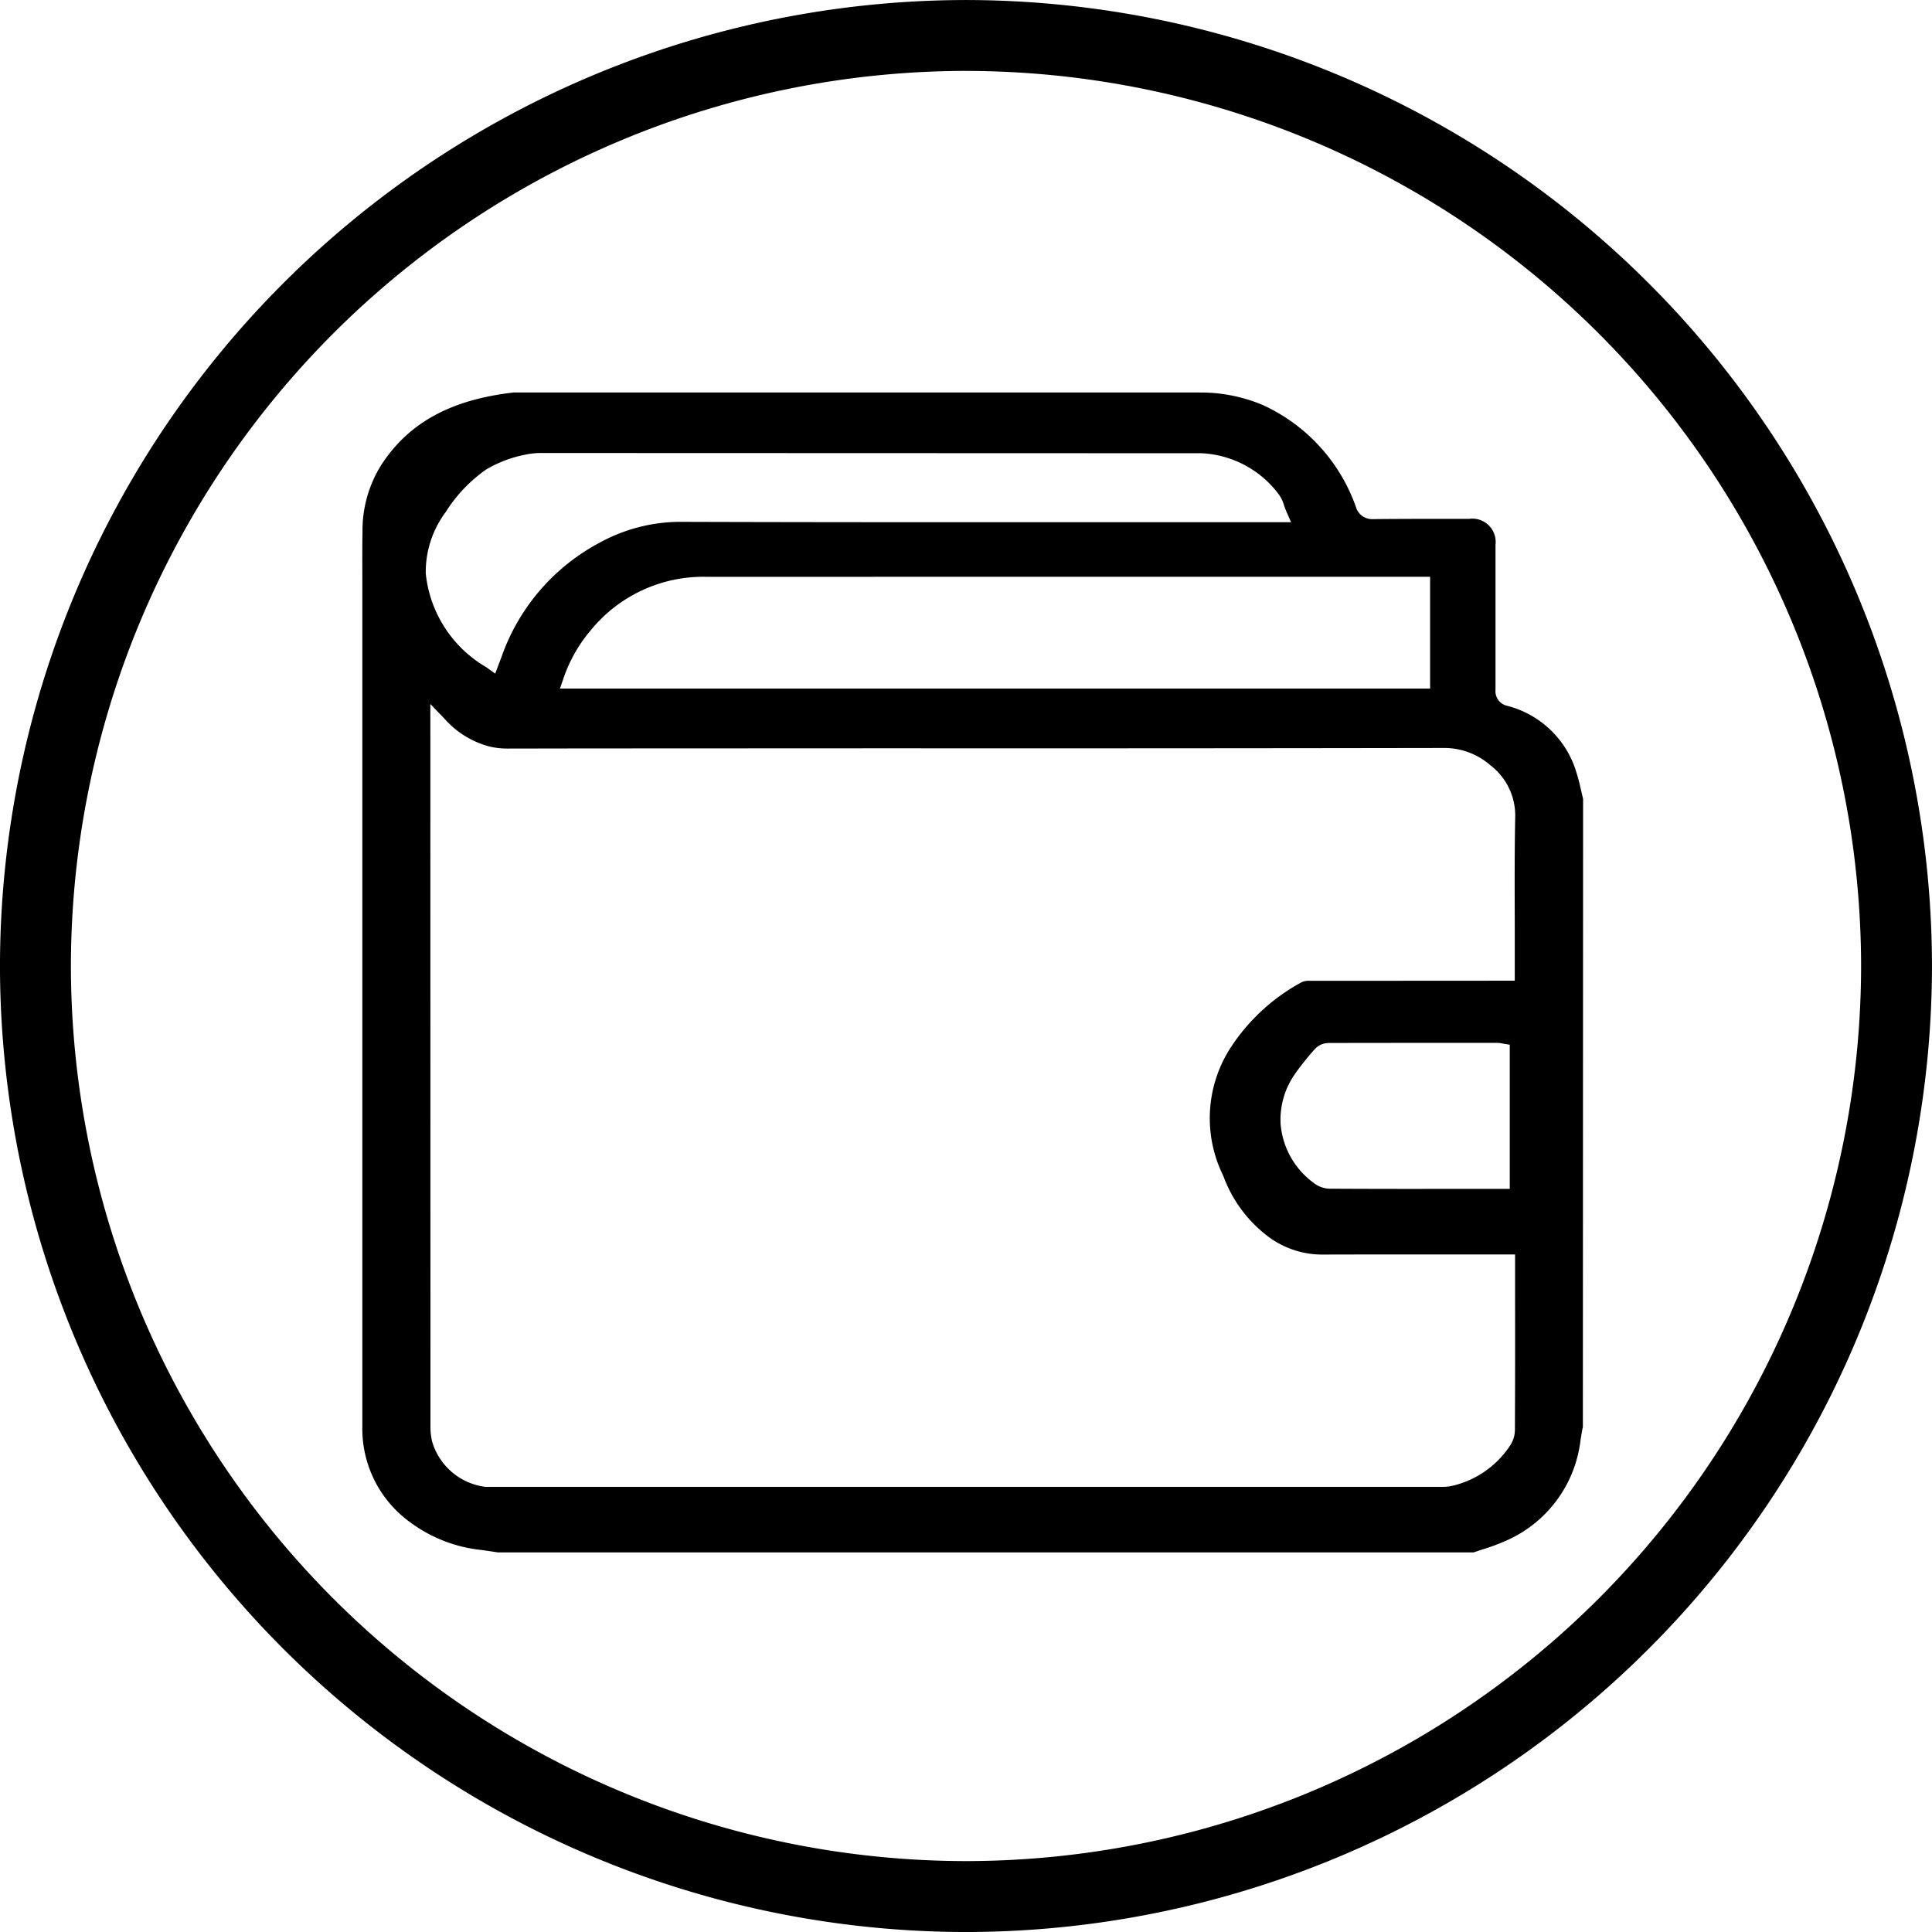 <svg xmlns="http://www.w3.org/2000/svg" id="pc_ic_004" width="86" height="86" viewBox="0 0 86 86"><g id="Сгруппировать_2167" data-name="Сгруппировать 2167" transform="translate(16.126 17.469)"><path id="Контур_6074" data-name="Контур 6074" d="M-12.933-124.955a3.452,3.452,0,0,0-.812.08,5.451,5.451,0,0,0-1.723.66,6.6,6.6,0,0,0-1.788,1.884,4.459,4.459,0,0,0-.891,2.738,5.467,5.467,0,0,0,2.705,4.179l.387.28.3-.8a9.2,9.2,0,0,1,4.4-5.057,7.474,7.474,0,0,1,3.532-.9c4.381.014,8.734.017,13.088.017l14.106,0-.223-.511c-.035-.083-.062-.164-.091-.241a1.535,1.535,0,0,0-.283-.554,4.563,4.563,0,0,0-3.387-1.765Zm7.289,5.511a6.461,6.461,0,0,0-5.135,2.352,6.549,6.549,0,0,0-1.227,2.137l-.168.486H26.56v-4.977H10.129ZM22.013-98.69a.815.815,0,0,0-.588.273,11.787,11.787,0,0,0-.878,1.1,3.53,3.53,0,0,0-.641,2.241,3.61,3.61,0,0,0,1.457,2.6,1.2,1.2,0,0,0,.727.269q2.207.012,4.415.009h3.6v-6.418l-.306-.05a1.165,1.165,0,0,0-.237-.032H26.707q-2.346,0-4.694.005M-17.938-81.628a2.867,2.867,0,0,0,.073.67,2.836,2.836,0,0,0,2.374,2.023H27.124a1.906,1.906,0,0,0,.443-.05,4.229,4.229,0,0,0,2.549-1.782,1.263,1.263,0,0,0,.219-.7q.014-2.972.007-5.948V-89.28l-5.219,0q-1.681,0-3.36.005a4.019,4.019,0,0,1-2.318-.733,5.92,5.92,0,0,1-2.091-2.771,5.776,5.776,0,0,1,.349-5.741,8.725,8.725,0,0,1,3.1-2.857.684.684,0,0,1,.317-.084c2.126,0,9.208-.005,9.208-.005l0-2.592c-.005-1.545-.011-3.09.019-4.637a2.822,2.822,0,0,0-1.1-2.358,3.122,3.122,0,0,0-2.086-.772q-12.372.021-24.729.014l-13.5.006-3.463.006a3.369,3.369,0,0,1-.777-.091,4.03,4.03,0,0,1-2.006-1.239l-.629-.654Zm3.008,5.611-.746-.109a6.423,6.423,0,0,1-3.156-1.226A5.13,5.13,0,0,1-20.97-81.6v-37.591c0-.745-.006-1.49.007-2.234a5.5,5.5,0,0,1,.824-2.981c1.224-1.892,3.1-2.924,5.912-3.244l30.436,0,.374.005a7.112,7.112,0,0,1,2.538.558,7.861,7.861,0,0,1,4.138,4.539.753.753,0,0,0,.765.536c.927-.01,1.841-.011,2.755-.013l1.525,0a1.037,1.037,0,0,1,1.167,1.153v1.492q0,2.483,0,4.97A.667.667,0,0,0,30-113.7a4.342,4.342,0,0,1,3.1,3.058c.077.239.131.485.187.731l.083.355-.01,27.949-.03.142-.072.431a5.6,5.6,0,0,1-3.436,4.547,8.622,8.622,0,0,1-.926.336l-.4.133Z" transform="translate(20.973 127.651)"></path></g><g id="Сгруппировать_2192" data-name="Сгруппировать 2192" transform="translate(0 0)"><g id="Сгруппировать_2157" data-name="Сгруппировать 2157" transform="translate(0 0)"><path id="Контур_6069" data-name="Контур 6069" d="M-47.833-171.844A39.889,39.889,0,0,0-87.676-132,39.889,39.889,0,0,0-47.833-92.156,39.89,39.89,0,0,0-7.988-132a39.889,39.889,0,0,0-39.845-39.843m0,82.844a43.049,43.049,0,0,1-43-43,43.049,43.049,0,0,1,43-43,43.049,43.049,0,0,1,43,43,43.049,43.049,0,0,1-43,43" transform="translate(90.832 175)"></path></g></g></svg>
